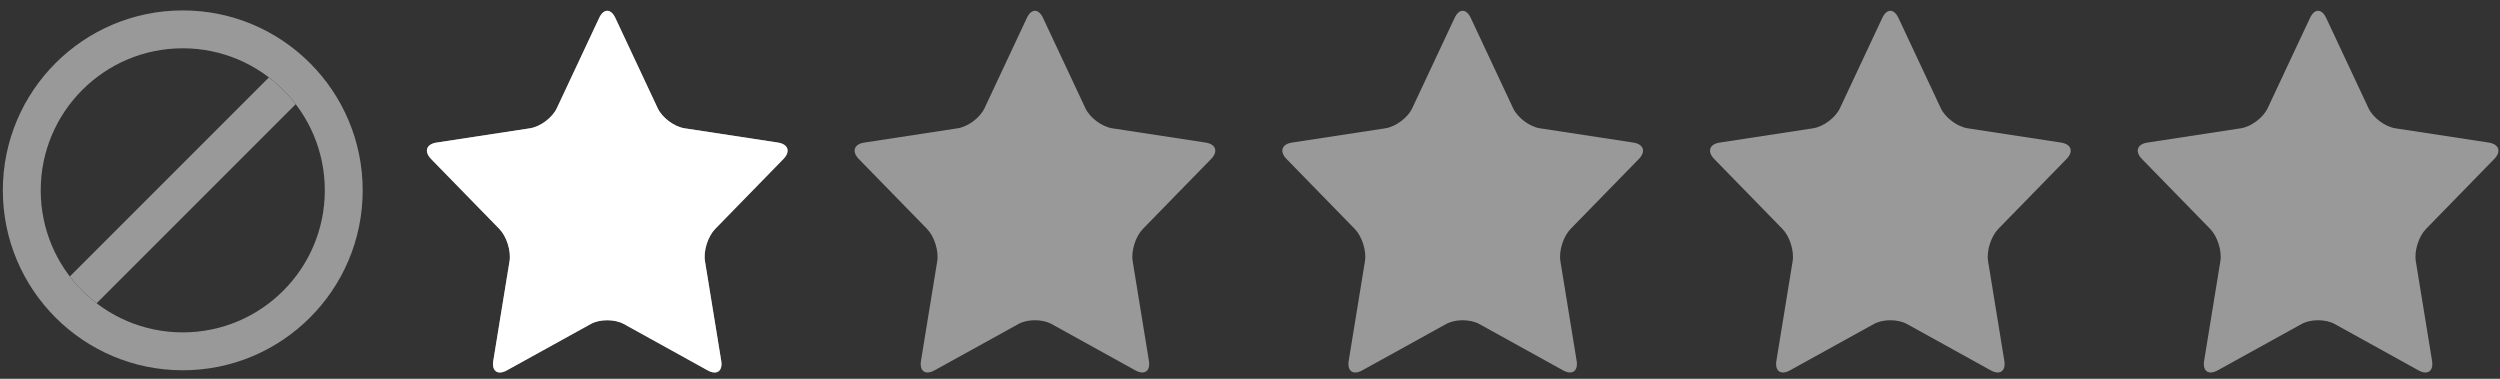 <?xml version="1.0" encoding="utf-8"?>
<!-- Generator: Adobe Illustrator 25.0.1, SVG Export Plug-In . SVG Version: 6.00 Build 0)  -->
<svg version="1.1" xmlns="http://www.w3.org/2000/svg" xmlns:xlink="http://www.w3.org/1999/xlink" x="0px" y="0px"
	 viewBox="0 0 660 100" style="enable-background:new 0 0 660 100;" xml:space="preserve">
<rect x="0" y="0" width="660" height="100" fill="#333333" stroke="none"/>
<style type="text/css">
	.st0{opacity:0.5;}
	.st1{fill:#FFFFFF;}
</style>
<g id="Star_5" class="st0">
	<g>
		<path class="st1" d="M616.36,85.54c-2.41-1.33-6.35-1.33-8.75,0l-22.15,12.24c-2.41,1.33-4.01,0.2-3.57-2.52l4.29-26.31
			c0.44-2.71-0.77-6.55-2.69-8.51l-18.02-18.47c-1.92-1.97-1.27-3.92,1.45-4.33l24.66-3.77c2.72-0.42,5.9-2.79,7.07-5.28l11.2-23.87
			c1.17-2.49,3.08-2.49,4.25,0l11.2,23.87c1.17,2.49,4.35,4.87,7.07,5.28l24.66,3.77c2.72,0.42,3.37,2.37,1.45,4.33l-18.02,18.47
			c-1.92,1.97-3.13,5.8-2.69,8.51l4.29,26.31c0.44,2.71-1.16,3.85-3.57,2.52L616.36,85.54z"/>
	</g>
</g>
<g id="Star_4" class="st0">
	<g>
		<path class="st1" d="M503.44,85.54c-2.41-1.33-6.35-1.33-8.75,0l-22.15,12.24c-2.41,1.33-4.01,0.2-3.57-2.52l4.29-26.31
			c0.44-2.71-0.77-6.55-2.69-8.51l-18.02-18.47c-1.92-1.97-1.27-3.92,1.45-4.33l24.66-3.77c2.72-0.42,5.9-2.79,7.07-5.28l11.2-23.87
			c1.17-2.49,3.08-2.49,4.25,0l11.2,23.87c1.17,2.49,4.35,4.87,7.07,5.28l24.66,3.77c2.72,0.42,3.37,2.37,1.45,4.33l-18.02,18.47
			c-1.92,1.97-3.13,5.8-2.69,8.51l4.29,26.31c0.44,2.71-1.16,3.85-3.57,2.52L503.44,85.54z"/>
	</g>
</g>
<g id="Star_3" class="st0">
	<g>
		<path class="st1" d="M390.53,85.54c-2.41-1.33-6.35-1.33-8.75,0l-22.15,12.24c-2.41,1.33-4.01,0.2-3.57-2.52l4.29-26.31
			c0.44-2.71-0.77-6.55-2.69-8.51l-18.02-18.47c-1.92-1.97-1.27-3.92,1.45-4.33l24.66-3.77c2.72-0.42,5.9-2.79,7.07-5.28l11.2-23.87
			c1.17-2.49,3.08-2.49,4.25,0l11.2,23.87c1.17,2.49,4.35,4.87,7.07,5.28l24.66,3.77c2.72,0.42,3.37,2.37,1.45,4.33l-18.02,18.47
			c-1.92,1.97-3.13,5.8-2.69,8.51l4.29,26.31c0.44,2.71-1.16,3.85-3.57,2.52L390.53,85.54z"/>
	</g>
</g>
<g id="Star_2" class="st0">
	<g>
		<path class="st1" d="M277.61,85.54c-2.41-1.33-6.35-1.33-8.75,0l-22.15,12.24c-2.41,1.33-4.01,0.2-3.57-2.52l4.29-26.31
			c0.44-2.71-0.77-6.55-2.69-8.51l-18.02-18.47c-1.92-1.97-1.27-3.92,1.45-4.33l24.66-3.77c2.72-0.42,5.9-2.79,7.07-5.28l11.2-23.87
			c1.17-2.49,3.08-2.49,4.25,0l11.2,23.87c1.17,2.49,4.35,4.87,7.07,5.28l24.66,3.77c2.72,0.42,3.37,2.37,1.45,4.33l-18.02,18.47
			c-1.92,1.97-3.13,5.8-2.69,8.51l4.29,26.31c0.44,2.71-1.16,3.85-3.57,2.52L277.61,85.54z"/>
	</g>
</g>
<g id="Star_1" class="st0">
	<g>
		<path class="st1" d="M164.7,85.54c-2.41-1.33-6.35-1.33-8.75,0L133.8,97.78c-2.41,1.33-4.01,0.2-3.57-2.52l4.29-26.31
			c0.44-2.71-0.77-6.55-2.69-8.51l-18.02-18.47c-1.92-1.97-1.27-3.92,1.45-4.33l24.66-3.77c2.72-0.42,5.9-2.79,7.07-5.28l11.2-23.87
			c1.17-2.49,3.08-2.49,4.25,0l11.2,23.87c1.17,2.49,4.35,4.87,7.07,5.28l24.66,3.77c2.72,0.42,3.37,2.37,1.45,4.33l-18.02,18.47
			c-1.92,1.97-3.13,5.8-2.69,8.51l4.29,26.31c0.44,2.71-1.16,3.85-3.57,2.52L164.7,85.54z"/>
	</g>
</g>
<g id="Star_1_copy">
	<g>
		<path class="st1" d="M164.7,85.54c-2.41-1.33-6.35-1.33-8.75,0L133.8,97.78c-2.41,1.33-4.01,0.2-3.57-2.52l4.29-26.31
			c0.44-2.71-0.77-6.55-2.69-8.51l-18.02-18.47c-1.92-1.97-1.27-3.92,1.45-4.33l24.66-3.77c2.72-0.42,5.9-2.79,7.07-5.28l11.2-23.87
			c1.17-2.49,3.08-2.49,4.25,0l11.2,23.87c1.17,2.49,4.35,4.87,7.07,5.28l24.66,3.77c2.72,0.42,3.37,2.37,1.45,4.33l-18.02,18.47
			c-1.92,1.97-3.13,5.8-2.69,8.51l4.29,26.31c0.44,2.71-1.16,3.85-3.57,2.52L164.7,85.54z"/>
	</g>
</g>
<g id="Delete" class="st0">
	<g>
		<path class="st1" d="M48.25,2.75c-26.23,0-47.5,21.27-47.5,47.5s21.27,47.5,47.5,47.5s47.5-21.27,47.5-47.5S74.48,2.75,48.25,2.75
			z M48.25,87.75c-20.71,0-37.5-16.79-37.5-37.5s16.79-37.5,37.5-37.5s37.5,16.79,37.5,37.5S68.96,87.75,48.25,87.75z"/>
		<path class="st1" d="M70.99,20.44L18.44,72.99c2.03,2.66,4.41,5.04,7.07,7.07l52.55-52.55C76.03,24.85,73.65,22.47,70.99,20.44z"
			/>
	</g>
</g>
</svg>
